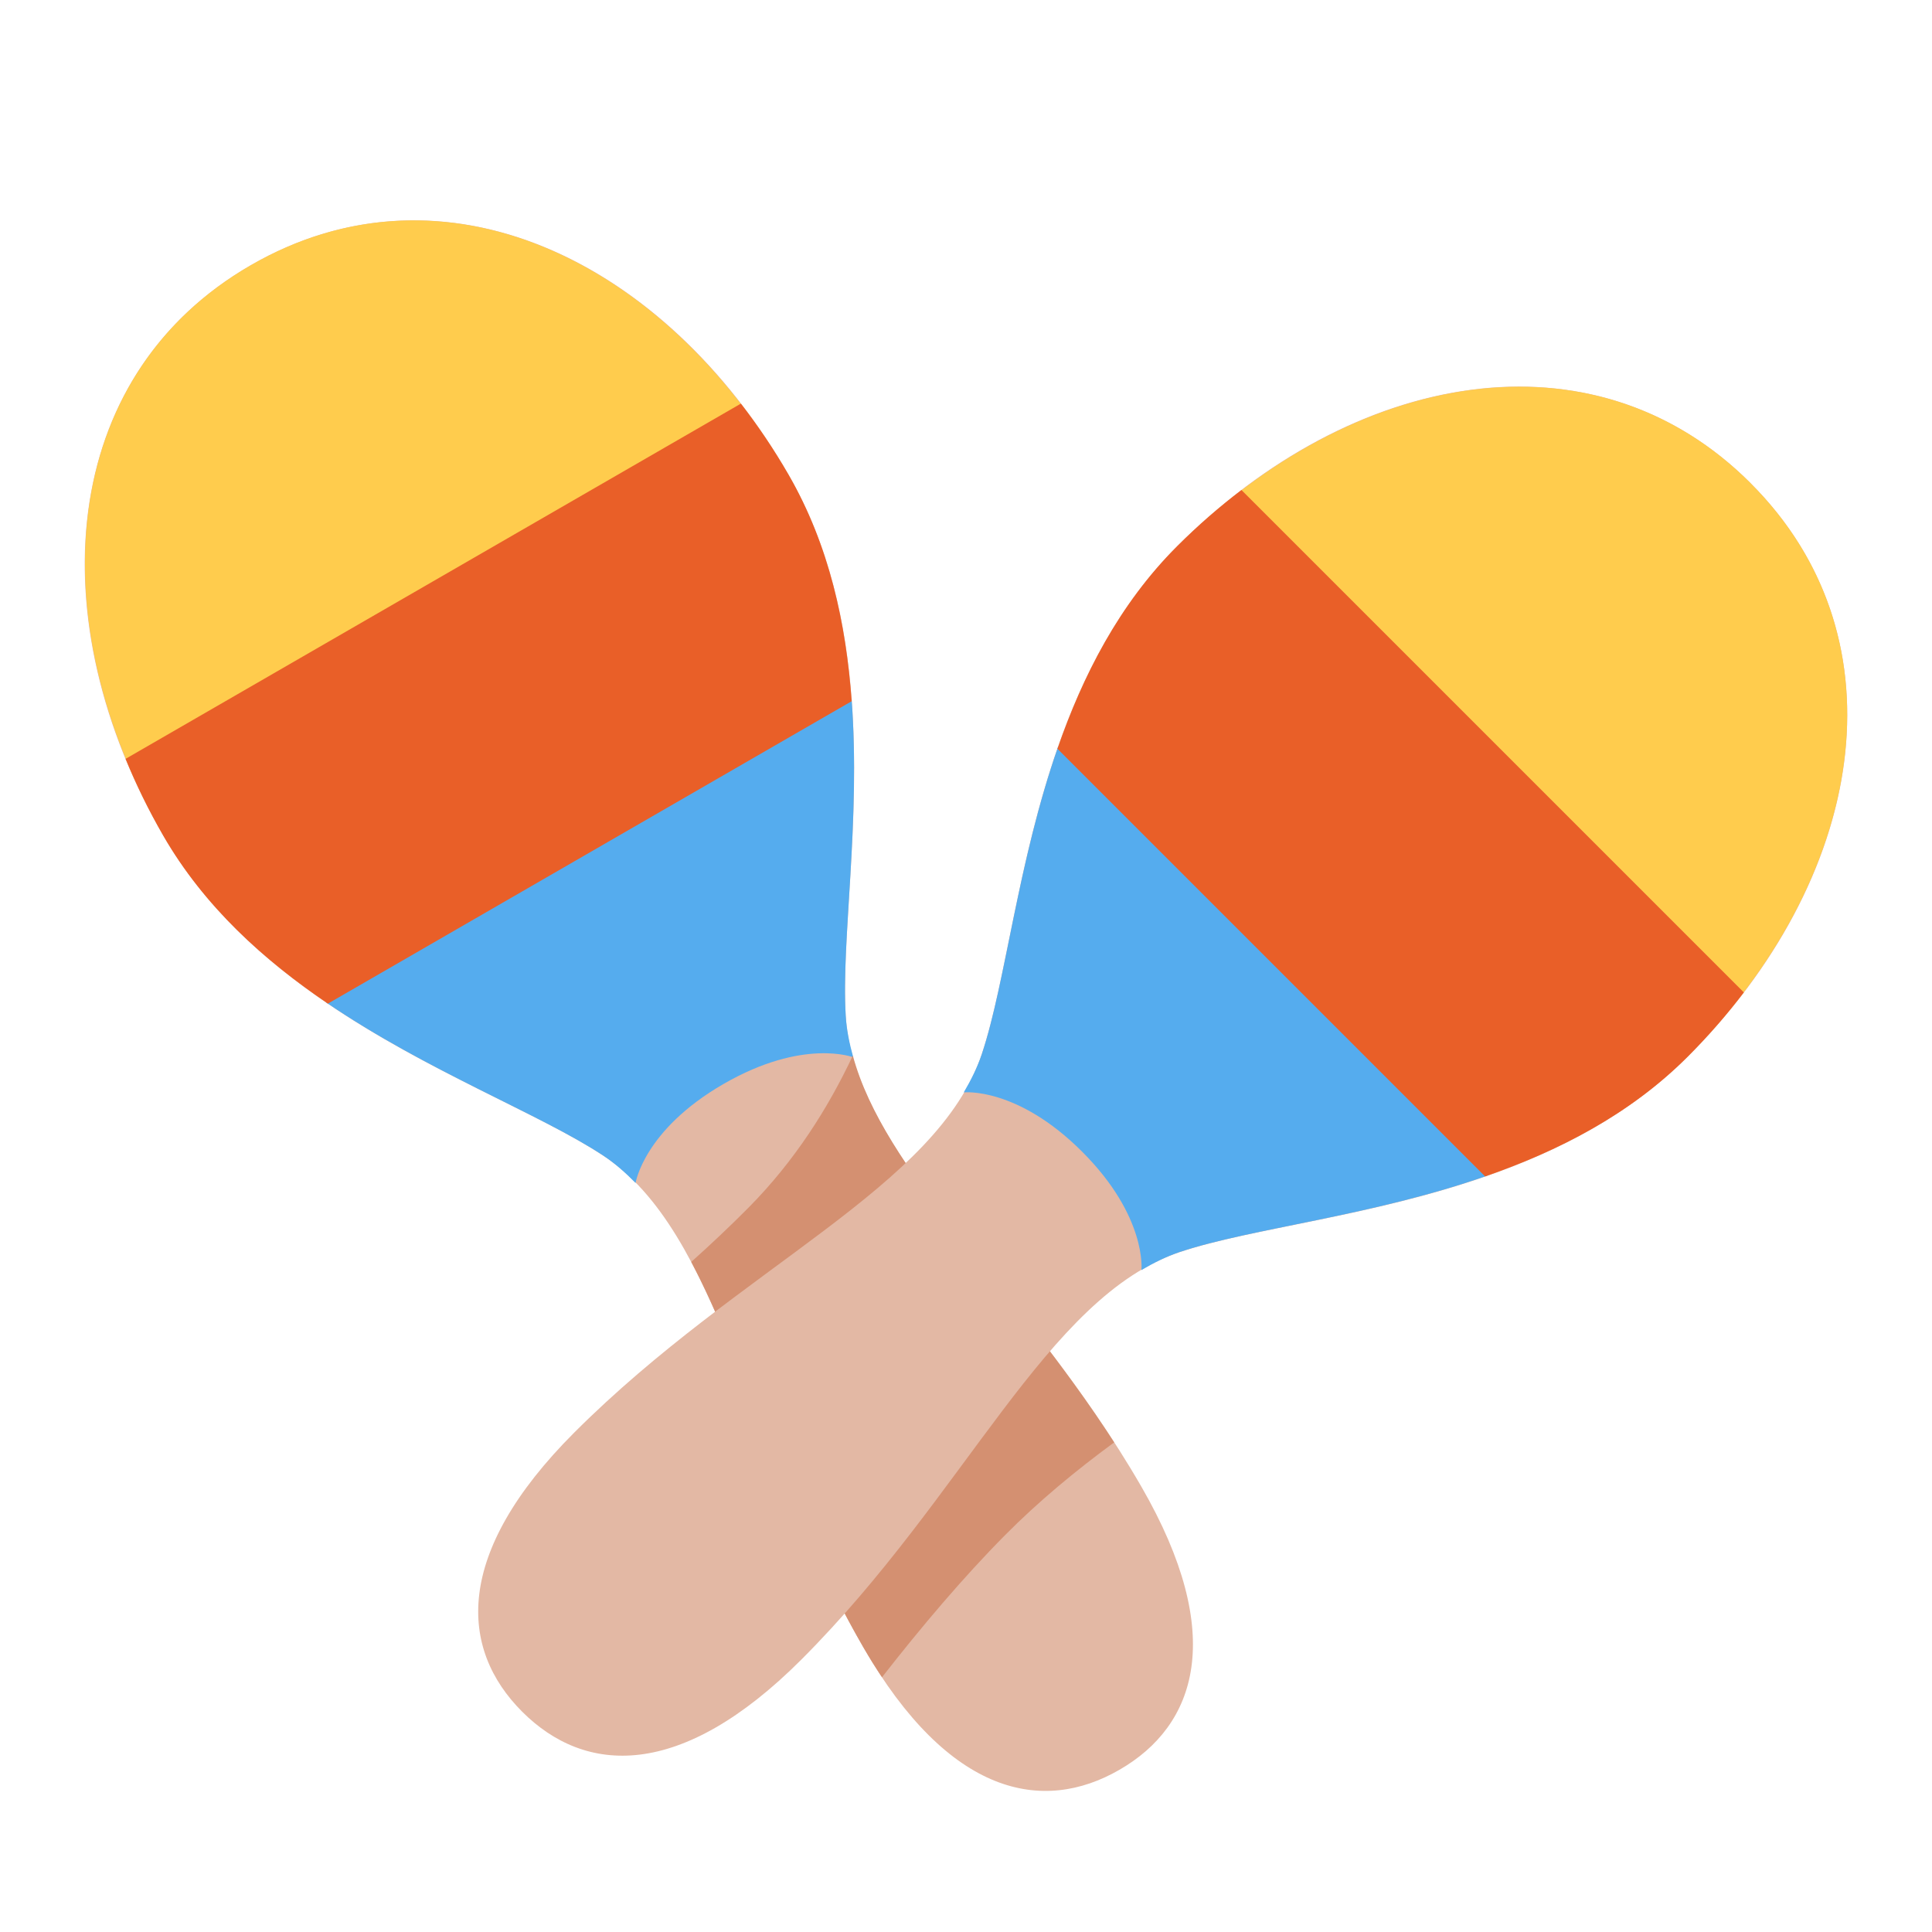 <?xml version="1.0" encoding="UTF-8" standalone="no"?>
<svg
   viewBox="0 0 36 36"
   version="1.1"
   id="svg9"
   sodipodi:docname="1fa87.svg"
   inkscape:version="1.3 (0e150ed6c4, 2023-07-21)"
   xmlns:inkscape="http://www.inkscape.org/namespaces/inkscape"
   xmlns:sodipodi="http://sodipodi.sourceforge.net/DTD/sodipodi-0.dtd"
   xmlns="http://www.w3.org/2000/svg"
   xmlns:svg="http://www.w3.org/2000/svg">
  <defs
     id="defs9" />
  <sodipodi:namedview
     id="namedview9"
     pagecolor="#ffffff"
     bordercolor="#000000"
     borderopacity="0.25"
     inkscape:showpageshadow="2"
     inkscape:pageopacity="0.0"
     inkscape:pagecheckerboard="0"
     inkscape:deskcolor="#d1d1d1"
     inkscape:zoom="8"
     inkscape:cx="19.9375"
     inkscape:cy="30.1875"
     inkscape:window-width="1366"
     inkscape:window-height="697"
     inkscape:window-x="-8"
     inkscape:window-y="-8"
     inkscape:window-maximized="1"
     inkscape:current-layer="svg9"
     showguides="true" />
  <g
     id="g11"
     transform="translate(-14.904,0.125)">
    <path
       id="path6"
       style="fill:#e3b8a4;stroke-width:6;stroke-linecap:round"
       d="m 19.577,4.817 c -3.593,2.074 -3.947,6.617 -1.631,10.628 1.977,3.424 6.293,4.705 8.197,5.962 2.183,1.442 2.644,5.346 4.847,9.161 1.597,2.766 3.343,3.111 4.774,2.284 C 37.195,32.027 37.769,30.343 36.172,27.577 34.005,23.822 30.819,21.41 30.662,18.799 30.525,16.521 31.573,12.142 29.597,8.719 27.281,4.707 23.17,2.743 19.577,4.817 Z"
       sodipodi:nodetypes="sssssssss" />
    <path
       id="path7"
       style="fill:#55acee;fill-opacity:1;stroke-width:6;stroke-linecap:round"
       d="m 20.975,18.55 c 1.897,1.294 3.992,2.081 5.168,2.857 0.218,0.144 0.416,0.32 0.604,0.511 0,0 0.153,-0.987 1.639,-1.845 1.486,-0.858 2.417,-0.497 2.417,-0.497 -0.072,-0.258 -0.125,-0.518 -0.14,-0.778 -0.085,-1.407 0.281,-3.615 0.109,-5.904 z"
       sodipodi:nodetypes="csczcscc" />
    <path
       id="path8"
       style="fill:#ffcc4d;fill-opacity:1;stroke-width:6;stroke-linecap:round"
       d="M 19.577,4.817 C 16.123,6.811 15.669,11.086 17.697,14.978 L 29.317,8.269 C 26.96,4.567 23.031,2.823 19.577,4.817 Z" />
    <path
       id="path9"
       style="fill:#e95f28;fill-opacity:1;stroke-width:6;stroke-linecap:round"
       d="m 17.244,14.015 c 0.197,0.481 0.43,0.959 0.702,1.431 0.764,1.324 1.879,2.324 3.068,3.13 l 9.76,-5.635 C 30.67,11.508 30.361,10.042 29.597,8.719 29.325,8.247 29.027,7.807 28.709,7.396 Z" />
    <path
       id="path10"
       style="fill:#d49071;fill-opacity:1;stroke-width:6;stroke-linecap:round"
       d="m 30.795,19.545 c -0.46,0.978 -1.083,1.963 -1.939,2.828 -0.353,0.356 -0.712,0.694 -1.072,1.016 0.998,1.879 1.689,4.551 3.207,7.18 0.115,0.2 0.231,0.384 0.348,0.559 0.734,-0.94 1.512,-1.86 2.291,-2.646 0.622,-0.628 1.318,-1.204 2.035,-1.73 -1.905,-2.95 -4.289,-5.061 -4.869,-7.205 z" />
    <path
       id="path1"
       style="fill:#e3b8a4;stroke-width:6;stroke-linecap:round"
       d="M 47.525,8.879 C 44.592,5.946 40.112,6.779 36.837,10.055 c -2.795,2.795 -2.916,7.296 -3.638,9.461 -0.828,2.482 -4.48,3.938 -7.594,7.052 -2.258,2.258 -2.139,4.034 -0.971,5.202 1.168,1.168 2.944,1.288 5.202,-0.971 3.066,-3.066 4.571,-6.767 7.052,-7.594 2.165,-0.722 6.666,-0.842 9.461,-3.638 3.275,-3.275 4.109,-7.755 1.175,-10.688 z"
       sodipodi:nodetypes="sssssssss" />
    <path
       id="path3"
       style="fill:#55acee;fill-opacity:1;stroke-width:6;stroke-linecap:round"
       d="m 34.622,13.784 c -0.759,2.167 -0.977,4.395 -1.423,5.731 -0.083,0.248 -0.201,0.485 -0.337,0.715 0,0 0.993,-0.108 2.206,1.105 1.213,1.213 1.105,2.206 1.105,2.206 0.231,-0.136 0.468,-0.254 0.715,-0.337 1.337,-0.446 3.565,-0.664 5.731,-1.423 z"
       sodipodi:nodetypes="csczcscc" />
    <path
       id="path5"
       style="fill:#ffcc4d;fill-opacity:1;stroke-width:6;stroke-linecap:round"
       d="M 47.525,8.879 C 44.705,6.059 40.458,6.727 37.224,9.693 l 9.488,9.488 c 2.966,-3.234 3.634,-7.481 0.813,-10.301 z" />
    <path
       id="rect5"
       style="fill:#e95f28;fill-opacity:1;stroke-width:6;stroke-linecap:round"
       d="m 38.037,9.006 c -0.414,0.315 -0.815,0.663 -1.2,1.048 -1.081,1.081 -1.759,2.416 -2.229,3.773 l 7.969,7.969 c 1.357,-0.47 2.692,-1.148 3.773,-2.229 0.385,-0.385 0.733,-0.786 1.048,-1.2 z" />
  </g>
</svg>
